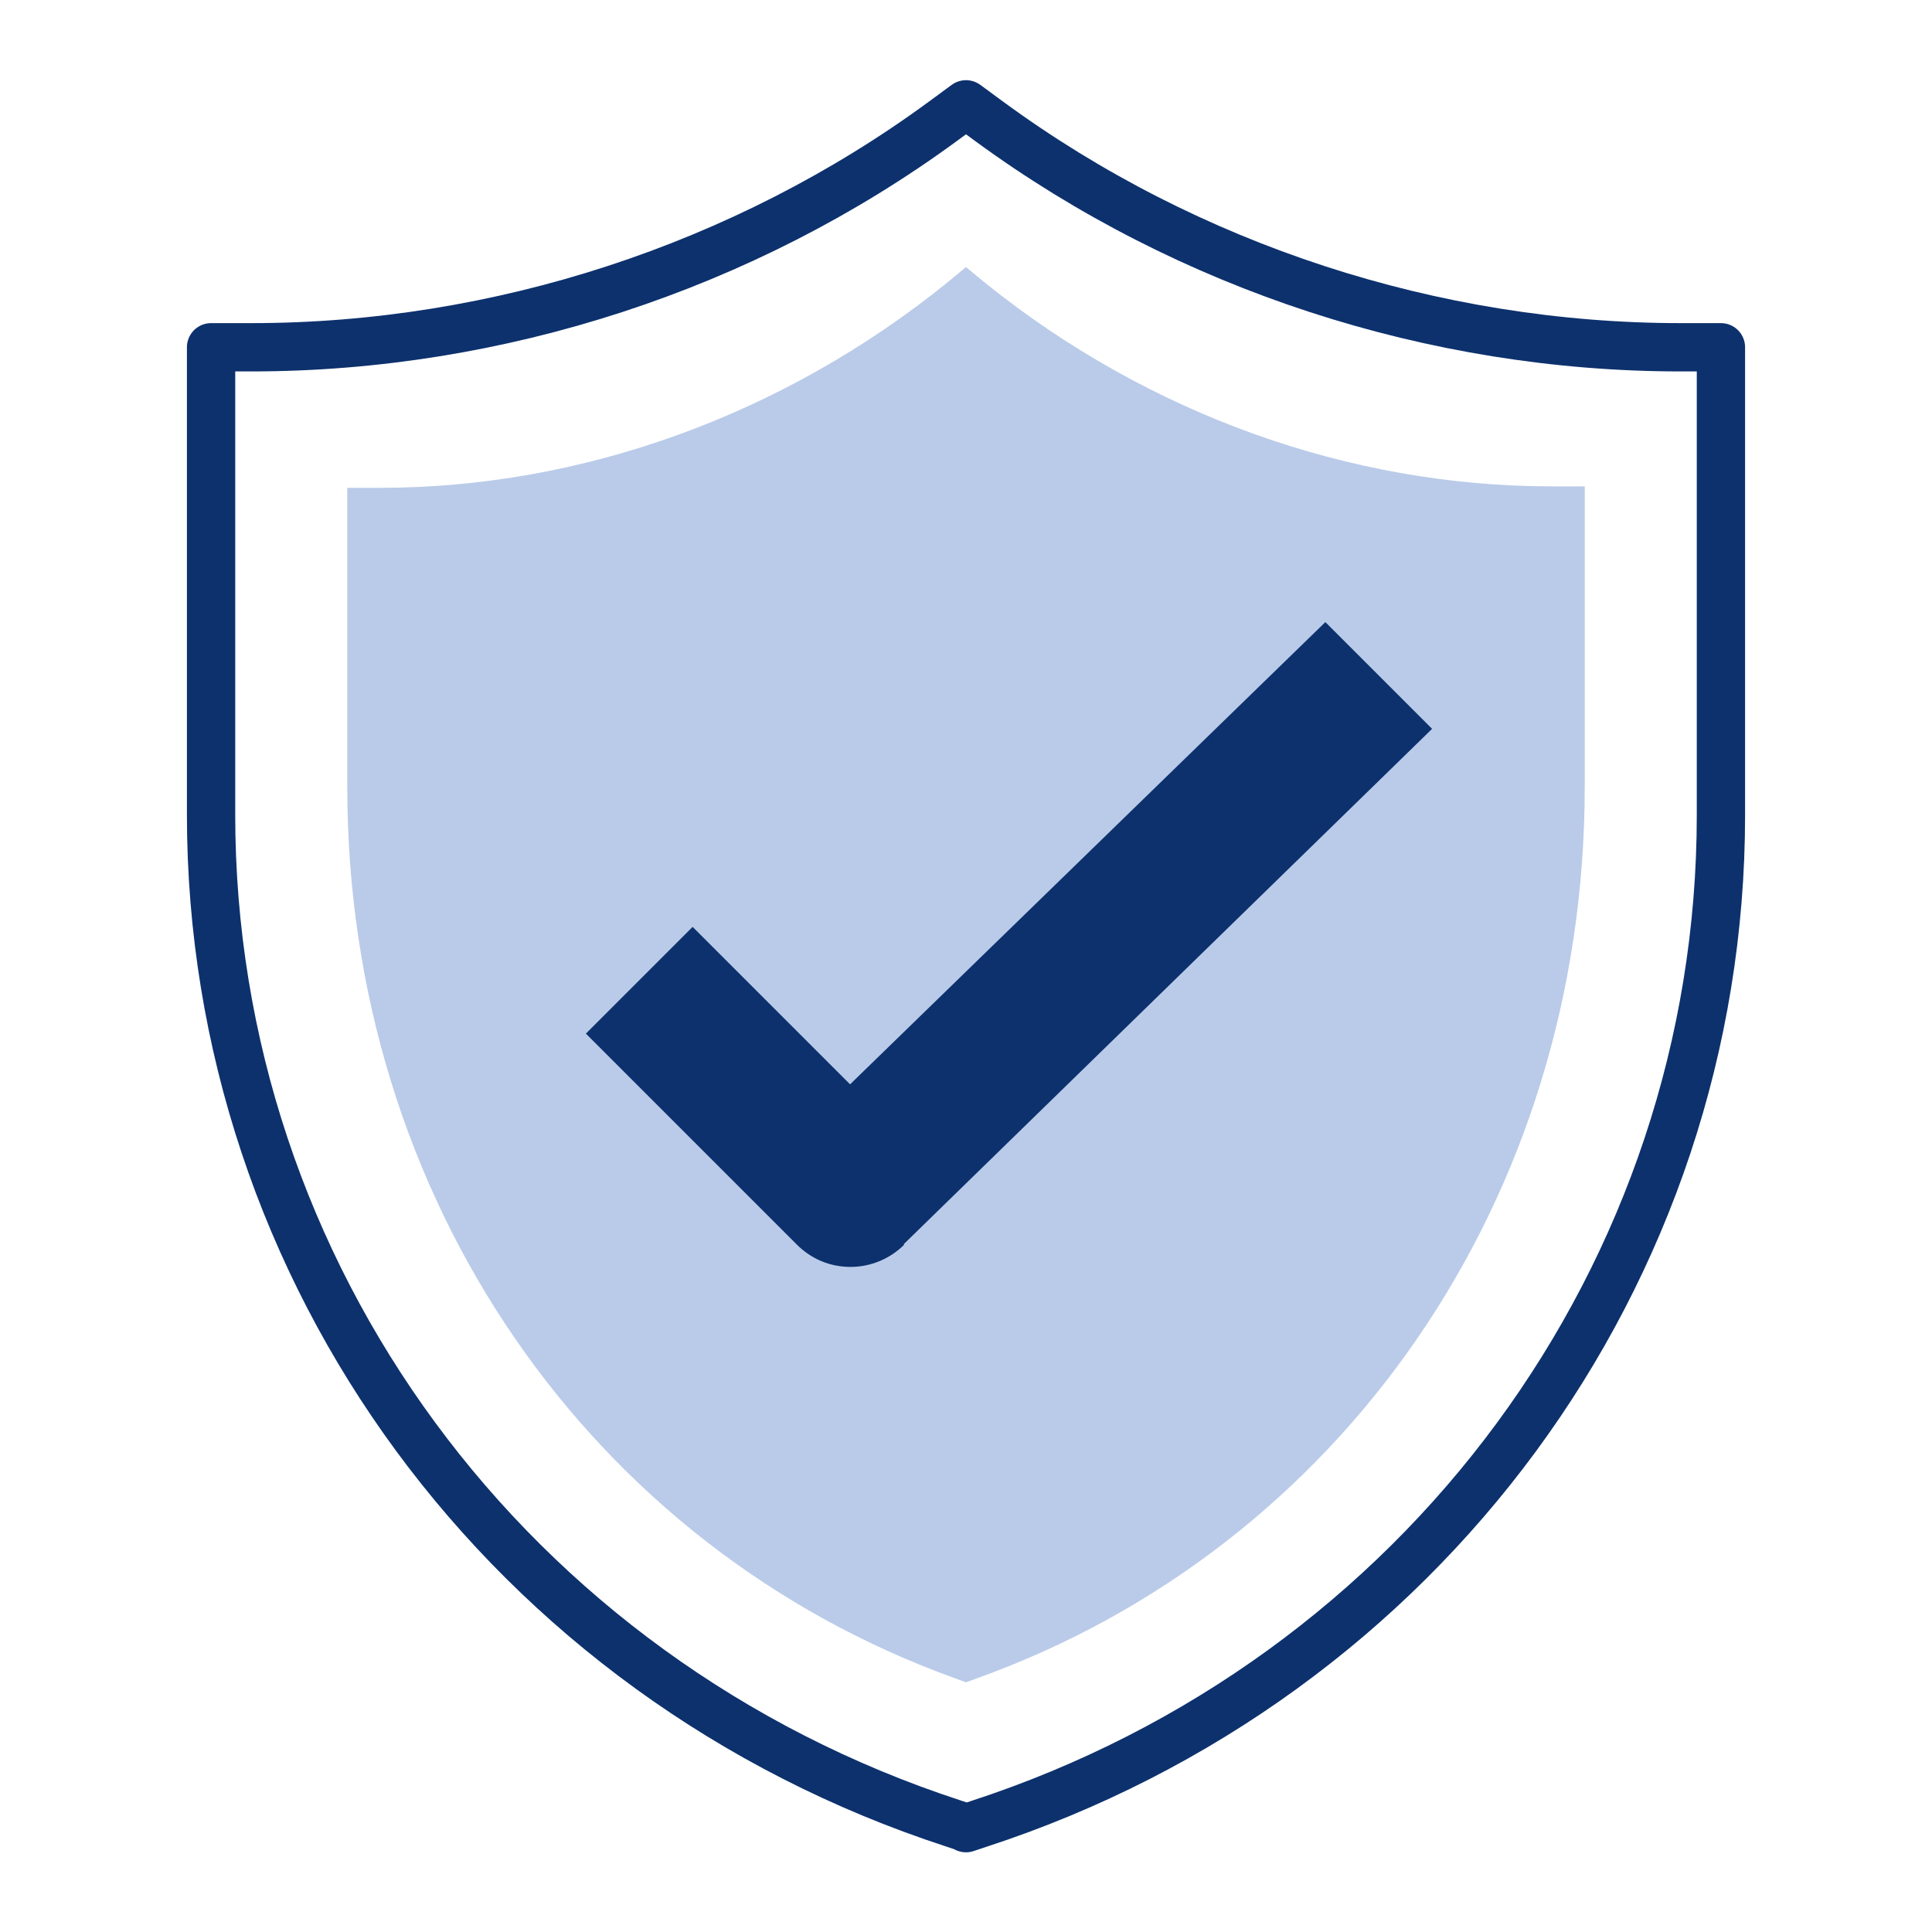 <?xml version="1.0" encoding="UTF-8"?><svg id="_40x40" xmlns="http://www.w3.org/2000/svg" width="40" height="40" viewBox="0 0 40 40"><path id="fill" d="M32.13,10.07c-4.2,0-8.36-1.5-11.73-4.21l-.4-.33-.4,.33c-3.37,2.72-7.53,4.24-11.73,4.24h-.68v6.19c0,8.55,5.06,15.75,12.59,18.46l.22,.08,.22-.08c7.53-2.7,12.59-9.9,12.59-18.46v-6.22h-.68Z" fill="#b9cbe9"/><path d="M20,37.84l-.27-.09c-9.19-3-15.36-11.39-15.36-20.88V7.19h.83c5.12,0,10.2-1.66,14.31-4.67l.49-.36,.49,.36c4.11,3.01,9.19,4.67,14.31,4.67h.83v9.69c0,9.49-6.17,17.88-15.36,20.88l-.27,.09Z" fill="none" stroke="#0c316d" stroke-linejoin="round"/><path d="M18.72,25.77c-.29,.29-.69,.46-1.11,.46s-.81-.16-1.11-.46l-4.37-4.37,2.21-2.21,3.26,3.26,9.84-9.57,2.21,2.21-10.94,10.67Z" fill="#0c316d"/></svg>